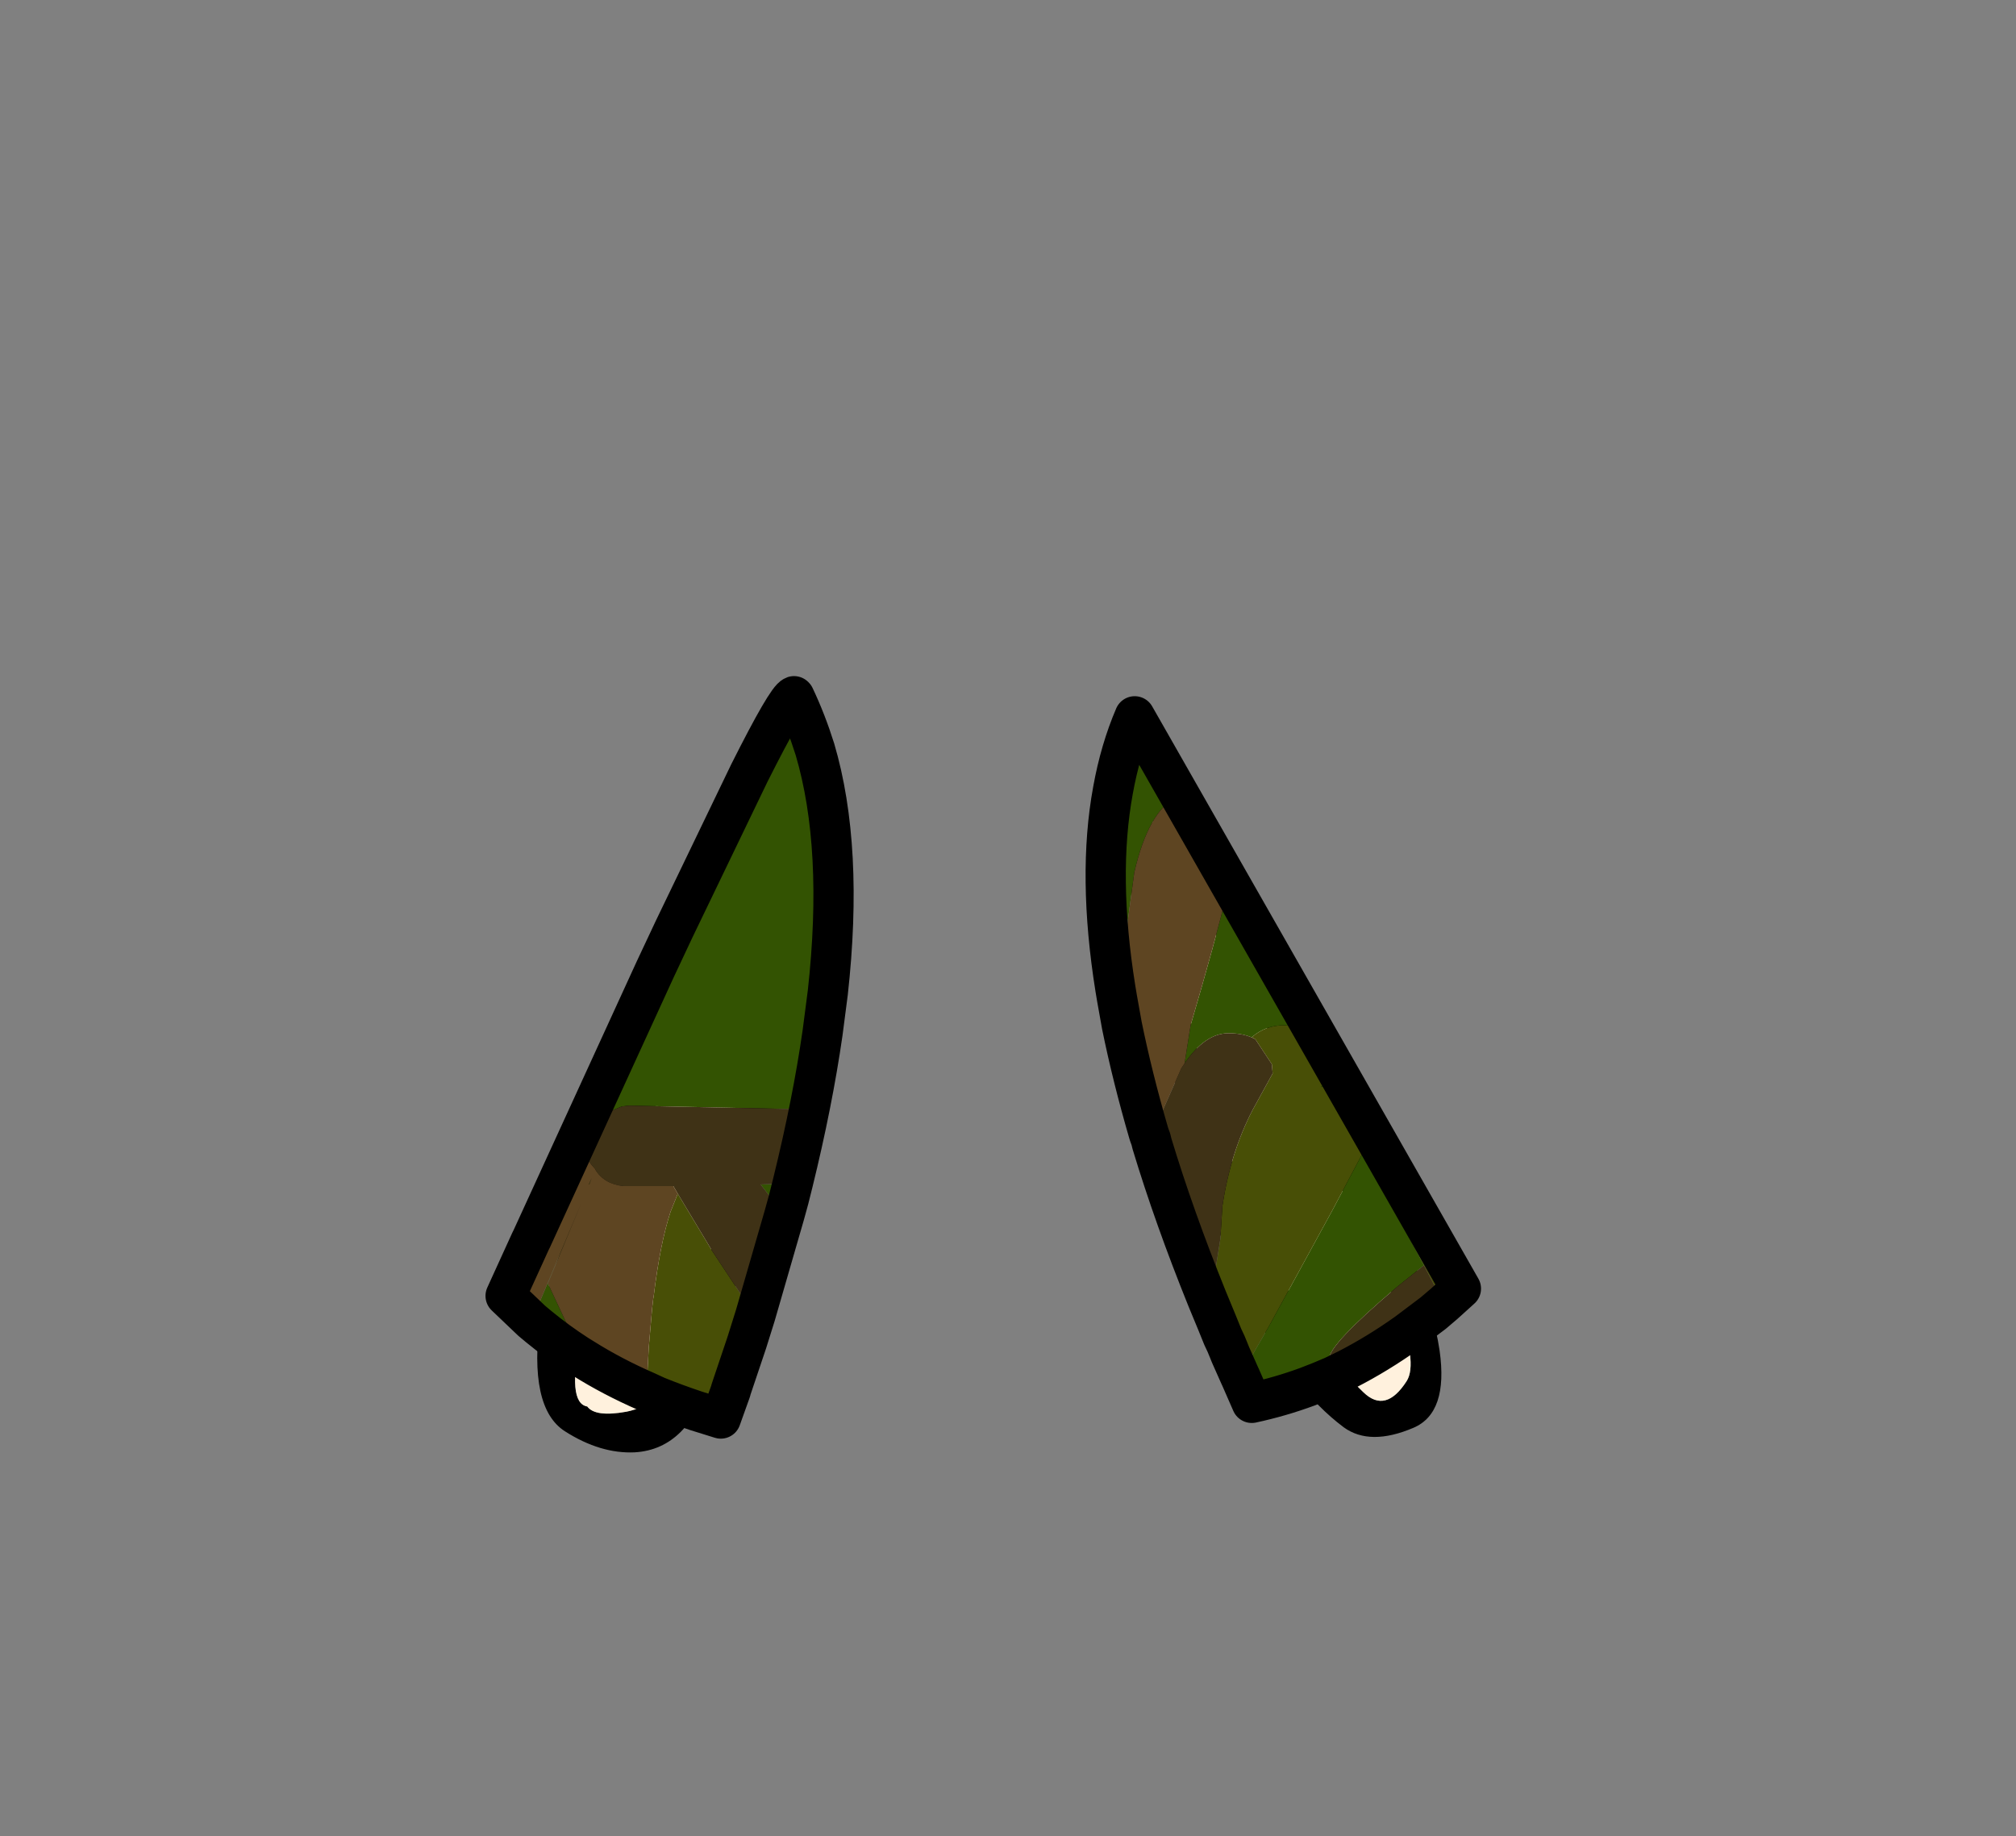 <?xml version="1.0" encoding="UTF-8" standalone="no"?>
<svg xmlns:xlink="http://www.w3.org/1999/xlink" height="228.25px" width="250.6px" xmlns="http://www.w3.org/2000/svg">
  <rect width="100%" height="100%" fill="#808080" stroke="none"/>
  <g transform="matrix(1, 0, 0, 1, 130.7, 221.95)">
    <use height="94.4" transform="matrix(1.0, 0.0, 0.0, 1.0, -63.9, -135.8)" width="112.35" xlink:href="#shape0"/>
    <use height="94.8" transform="matrix(1.0, 0.0, 0.0, 1.0, -70.35, -137.9)" width="123.75" xlink:href="#shape1"/>
  </g>
  <defs>
    <g id="shape0" transform="matrix(1, 0, 0, 1, 63.9, 135.8)">
      <path d="M7.3 -129.6 L7.35 -129.6 7.25 -129.85 Q9.7 -135.35 12.15 -129.85 36.55 -86.7 43.3 -70.0 L46.95 -59.75 Q47.9 -56.45 48.25 -54.05 49.35 -46.3 45.0 -44.45 39.6 -42.15 36.35 -44.5 29.85 -49.35 24.7 -59.75 20.45 -68.3 17.15 -80.65 9.8 -108.0 7.0 -127.0 7.0 -129.05 7.3 -129.6 M27.35 -101.25 L27.2 -101.45 27.2 -101.05 27.2 -100.7 27.35 -101.25 M25.15 -104.05 L25.0 -104.25 25.1 -104.05 25.15 -104.05 M20.65 -105.45 Q16.15 -112.85 12.5 -119.9 14.55 -107.35 17.2 -95.3 19.85 -83.25 25.5 -69.7 27.8 -64.25 30.45 -59.75 34.25 -53.2 38.8 -48.85 41.55 -46.2 44.15 -50.25 45.6 -52.5 42.85 -59.75 41.5 -63.25 39.15 -67.95 31.9 -82.35 28.55 -90.2 25.15 -98.05 20.65 -105.45 M-33.6 -122.8 Q-38.2 -114.05 -50.5 -80.95 -62.85 -47.95 -57.7 -47.1 -56.7 -45.75 -52.85 -46.45 -48.6 -47.25 -46.45 -52.25 -44.35 -57.25 -43.05 -63.05 -41.75 -68.9 -37.75 -92.45 -33.75 -116.0 -33.8 -118.35 L-33.8 -121.05 -33.6 -122.8 M-35.2 -131.25 L-32.0 -135.75 Q-25.7 -137.35 -34.75 -82.05 -36.9 -70.1 -42.35 -50.95 -45.0 -41.8 -51.8 -41.4 -56.05 -41.2 -60.45 -44.0 -65.05 -46.9 -63.55 -58.25 L-58.5 -74.75 -57.35 -78.15 Q-53.8 -88.55 -35.2 -131.25" fill="#000000" fill-rule="evenodd" stroke="none"/>
      <path d="M20.65 -105.45 Q25.15 -98.05 28.55 -90.2 31.9 -82.35 39.15 -67.95 41.5 -63.25 42.85 -59.75 45.6 -52.5 44.15 -50.25 41.55 -46.2 38.8 -48.85 34.25 -53.2 30.45 -59.75 27.8 -64.25 25.5 -69.7 19.85 -83.25 17.2 -95.3 14.55 -107.35 12.5 -119.9 16.15 -112.85 20.65 -105.45 M-33.6 -122.8 L-33.8 -121.05 -33.8 -118.35 Q-33.75 -116.0 -37.75 -92.45 -41.75 -68.9 -43.05 -63.05 -44.35 -57.25 -46.45 -52.25 -48.6 -47.25 -52.85 -46.45 -56.7 -45.75 -57.7 -47.1 -62.85 -47.95 -50.5 -80.95 -38.2 -114.05 -33.6 -122.8" fill="#fff1dd" fill-rule="evenodd" stroke="none"/>
    </g>
    <g id="shape1" transform="matrix(1, 0, 0, 1, 70.35, 137.9)">
      <path d="M21.85 -111.1 L15.6 -122.9 10.35 -132.9 50.9 -61.75 48.8 -59.85 46.3 -64.65 38.6 -79.25 38.8 -78.8 34.9 -71.45 27.0 -57.0 23.45 -50.85 22.25 -53.55 23.45 -50.85 23.4 -50.8 23.35 -50.7 23.3 -50.7 22.55 -52.8 22.25 -53.55 22.05 -54.05 21.7 -54.9 20.95 -56.6 20.55 -57.6 19.35 -60.5 20.25 -63.25 21.0 -67.95 21.25 -72.0 Q22.25 -78.65 25.0 -83.95 L27.5 -88.5 27.4 -89.65 25.35 -92.75 24.9 -93.0 Q26.6 -94.5 29.0 -94.5 L30.65 -94.3 21.85 -111.1 M33.9 -88.2 L33.55 -86.8 34.4 -87.25 33.9 -88.2 M-35.85 -57.25 L-36.0 -56.6 -36.65 -53.85 -37.9 -48.35 -38.1 -47.55 Q-39.0 -48.1 -39.75 -49.1 L-39.85 -49.15 -37.95 -54.8 -37.85 -55.1 -36.8 -58.45 -37.85 -55.1 -37.95 -54.8 -39.85 -49.15 -39.9 -49.25 -39.9 -48.95 -41.1 -45.6 -44.15 -46.55 Q-46.7 -47.4 -49.05 -48.35 L-50.35 -48.95 -50.05 -54.5 -49.65 -59.15 -49.5 -60.5 -49.45 -60.75 Q-48.65 -67.35 -47.35 -71.3 L-46.45 -73.55 -42.15 -66.4 -38.45 -60.8 -36.8 -58.45 -35.85 -57.25" fill="#484f06" fill-rule="evenodd" stroke="none"/>
      <path d="M15.6 -122.9 Q12.05 -121.1 10.3 -113.5 L8.55 -100.5 8.05 -98.5 8.15 -97.85 7.95 -99.05 Q5.7 -113.1 7.65 -123.7 8.55 -128.7 10.35 -132.9 L15.6 -122.9 M16.55 -89.75 L17.3 -94.5 Q20.4 -105.05 21.85 -111.1 L30.65 -94.3 29.0 -94.5 Q26.6 -94.5 24.9 -93.0 L25.35 -92.75 Q24.05 -93.5 22.0 -93.5 19.1 -93.5 16.55 -89.75 M23.45 -50.85 L27.0 -57.0 34.9 -71.45 38.8 -78.8 38.6 -79.25 46.3 -64.65 43.0 -62.0 Q34.5 -54.8 34.5 -53.0 34.5 -52.0 35.0 -50.85 33.4 -50.15 31.8 -49.55 28.4 -48.3 24.9 -47.55 L23.5 -50.75 23.45 -50.85 M33.9 -88.2 L34.4 -87.25 33.55 -86.8 33.9 -88.2 M-32.0 -135.4 L-31.95 -135.35 Q-30.5 -132.3 -29.4 -128.8 -25.8 -116.6 -27.8 -98.55 L-28.45 -93.55 Q-29.7 -84.85 -32.15 -74.9 L-32.35 -74.85 -32.65 -72.9 -33.2 -70.0 -33.05 -70.7 -33.2 -70.9 -36.15 -74.7 -32.35 -74.85 -31.05 -84.1 -33.4 -84.1 -52.5 -84.5 -53.4 -84.4 -56.25 -83.2 Q-54.2 -90.95 -32.0 -135.4 M-39.85 -49.15 L-39.85 -49.1 -39.9 -48.95 -39.9 -49.25 -39.85 -49.15 M-58.25 -53.1 L-58.9 -53.5 Q-61.45 -55.15 -63.7 -57.0 L-64.6 -57.75 -58.35 -72.6 -62.6 -62.4 -58.25 -53.1 M-33.2 -70.9 L-32.65 -72.9 -33.2 -70.9 M-57.15 -75.5 L-57.45 -74.7 -57.5 -74.7 -57.15 -75.5" fill="#335302" fill-rule="evenodd" stroke="none"/>
      <path d="M12.35 -80.35 L12.55 -81.0 16.15 -89.15 16.55 -89.75 Q19.1 -93.5 22.0 -93.5 24.05 -93.5 25.35 -92.75 L27.4 -89.65 27.5 -88.5 25.0 -83.95 Q22.25 -78.65 21.25 -72.0 L21.0 -67.95 20.25 -63.25 19.35 -60.5 Q15.25 -70.65 12.5 -79.75 L12.35 -80.35 M46.3 -64.65 L48.8 -59.85 47.45 -58.7 44.2 -56.25 Q40.55 -53.65 36.75 -51.7 L35.0 -50.85 Q34.5 -52.0 34.5 -53.0 34.5 -54.8 43.0 -62.0 L46.3 -64.65 M-33.2 -70.0 L-33.8 -66.8 -34.15 -65.2 -34.2 -64.85 -34.4 -63.9 -34.6 -63.0 -35.85 -57.25 -36.8 -58.45 -38.45 -60.8 -42.15 -66.4 -46.45 -73.55 -47.0 -74.5 -47.4 -74.5 -52.5 -74.5 -52.85 -74.5 -53.2 -74.5 Q-55.6 -74.75 -56.7 -76.55 L-56.7 -76.6 Q-60.45 -80.7 -56.25 -83.2 L-53.4 -84.4 -52.5 -84.5 -33.4 -84.1 -31.05 -84.1 -32.35 -74.85 -36.15 -74.7 -33.2 -70.9 -36.8 -58.45 -33.2 -70.9 -33.05 -70.7 -33.2 -70.0" fill="#3f3216" fill-rule="evenodd" stroke="none"/>
      <path d="M15.6 -122.9 L21.85 -111.1 Q20.4 -105.05 17.3 -94.5 L16.55 -89.75 16.15 -89.15 12.55 -81.0 12.35 -80.35 12.2 -80.75 12.1 -81.05 8.15 -97.85 8.05 -98.5 8.55 -100.5 10.3 -113.5 Q12.05 -121.1 15.6 -122.9 M-64.6 -57.75 L-67.85 -60.85 -64.75 -67.65 -64.6 -67.95 -49.25 -101.45 -46.9 -106.45 -37.55 -125.85 Q-32.9 -135.1 -32.0 -135.4 -54.2 -90.95 -56.25 -83.2 -60.45 -80.7 -56.7 -76.6 L-56.7 -76.55 Q-55.6 -74.75 -53.2 -74.5 L-52.85 -74.5 -52.5 -74.5 -47.4 -74.5 -47.0 -74.5 -46.45 -73.55 -47.35 -71.3 Q-48.65 -67.35 -49.45 -60.75 L-49.5 -60.5 -49.65 -59.15 -50.05 -54.5 -50.35 -48.95 Q-54.6 -50.8 -58.25 -53.1 L-62.6 -62.4 -58.35 -72.6 -64.6 -57.75 M-57.15 -75.5 L-57.5 -74.7 -57.45 -74.7 -57.15 -75.5" fill="#5e4522" fill-rule="evenodd" stroke="none"/>
      <path d="M12.1 -81.05 L12.2 -80.75 M19.35 -60.5 L20.55 -57.6 21.3 -55.75 21.7 -54.9 22.05 -54.05 M22.25 -53.55 L23.45 -50.85 23.5 -50.75 24.9 -47.55 Q28.4 -48.3 31.8 -49.55 33.4 -50.15 35.0 -50.85 L36.75 -51.7 Q40.55 -53.65 44.2 -56.25 L47.45 -58.7 48.8 -59.85 50.9 -61.75 10.35 -132.9 Q8.55 -128.7 7.65 -123.7 5.7 -113.1 7.95 -99.05 L8.15 -97.85 8.75 -94.5 Q10.05 -88.1 12.1 -81.05 M12.35 -80.35 L12.5 -79.75 Q15.25 -70.65 19.35 -60.5 M12.35 -80.35 L12.2 -80.75 M22.25 -53.55 L22.05 -54.05 M-64.6 -57.75 L-67.85 -60.85 -64.75 -67.65 -64.6 -67.95 -49.25 -101.45 -46.9 -106.45 -37.55 -125.85 Q-32.9 -135.1 -32.0 -135.4 L-31.95 -135.35 Q-30.5 -132.3 -29.4 -128.8 -25.8 -116.6 -27.8 -98.55 L-28.45 -93.55 Q-29.7 -84.85 -32.15 -74.9 L-32.65 -72.9 -33.2 -70.9 M-39.85 -49.15 L-39.85 -49.1 -39.9 -48.95 -41.1 -45.6 -44.15 -46.55 Q-46.7 -47.4 -49.05 -48.35 L-50.35 -48.95 Q-54.6 -50.8 -58.25 -53.1 L-58.9 -53.5 Q-61.45 -55.15 -63.7 -57.0 L-64.6 -57.75 M-36.8 -58.45 L-33.2 -70.9 M-36.8 -58.45 L-37.85 -55.1 -37.95 -54.8 -39.85 -49.15" fill="none" stroke="#000000" stroke-linecap="round" stroke-linejoin="round" stroke-width="5.0"/>
    </g>
  </defs>
</svg>
